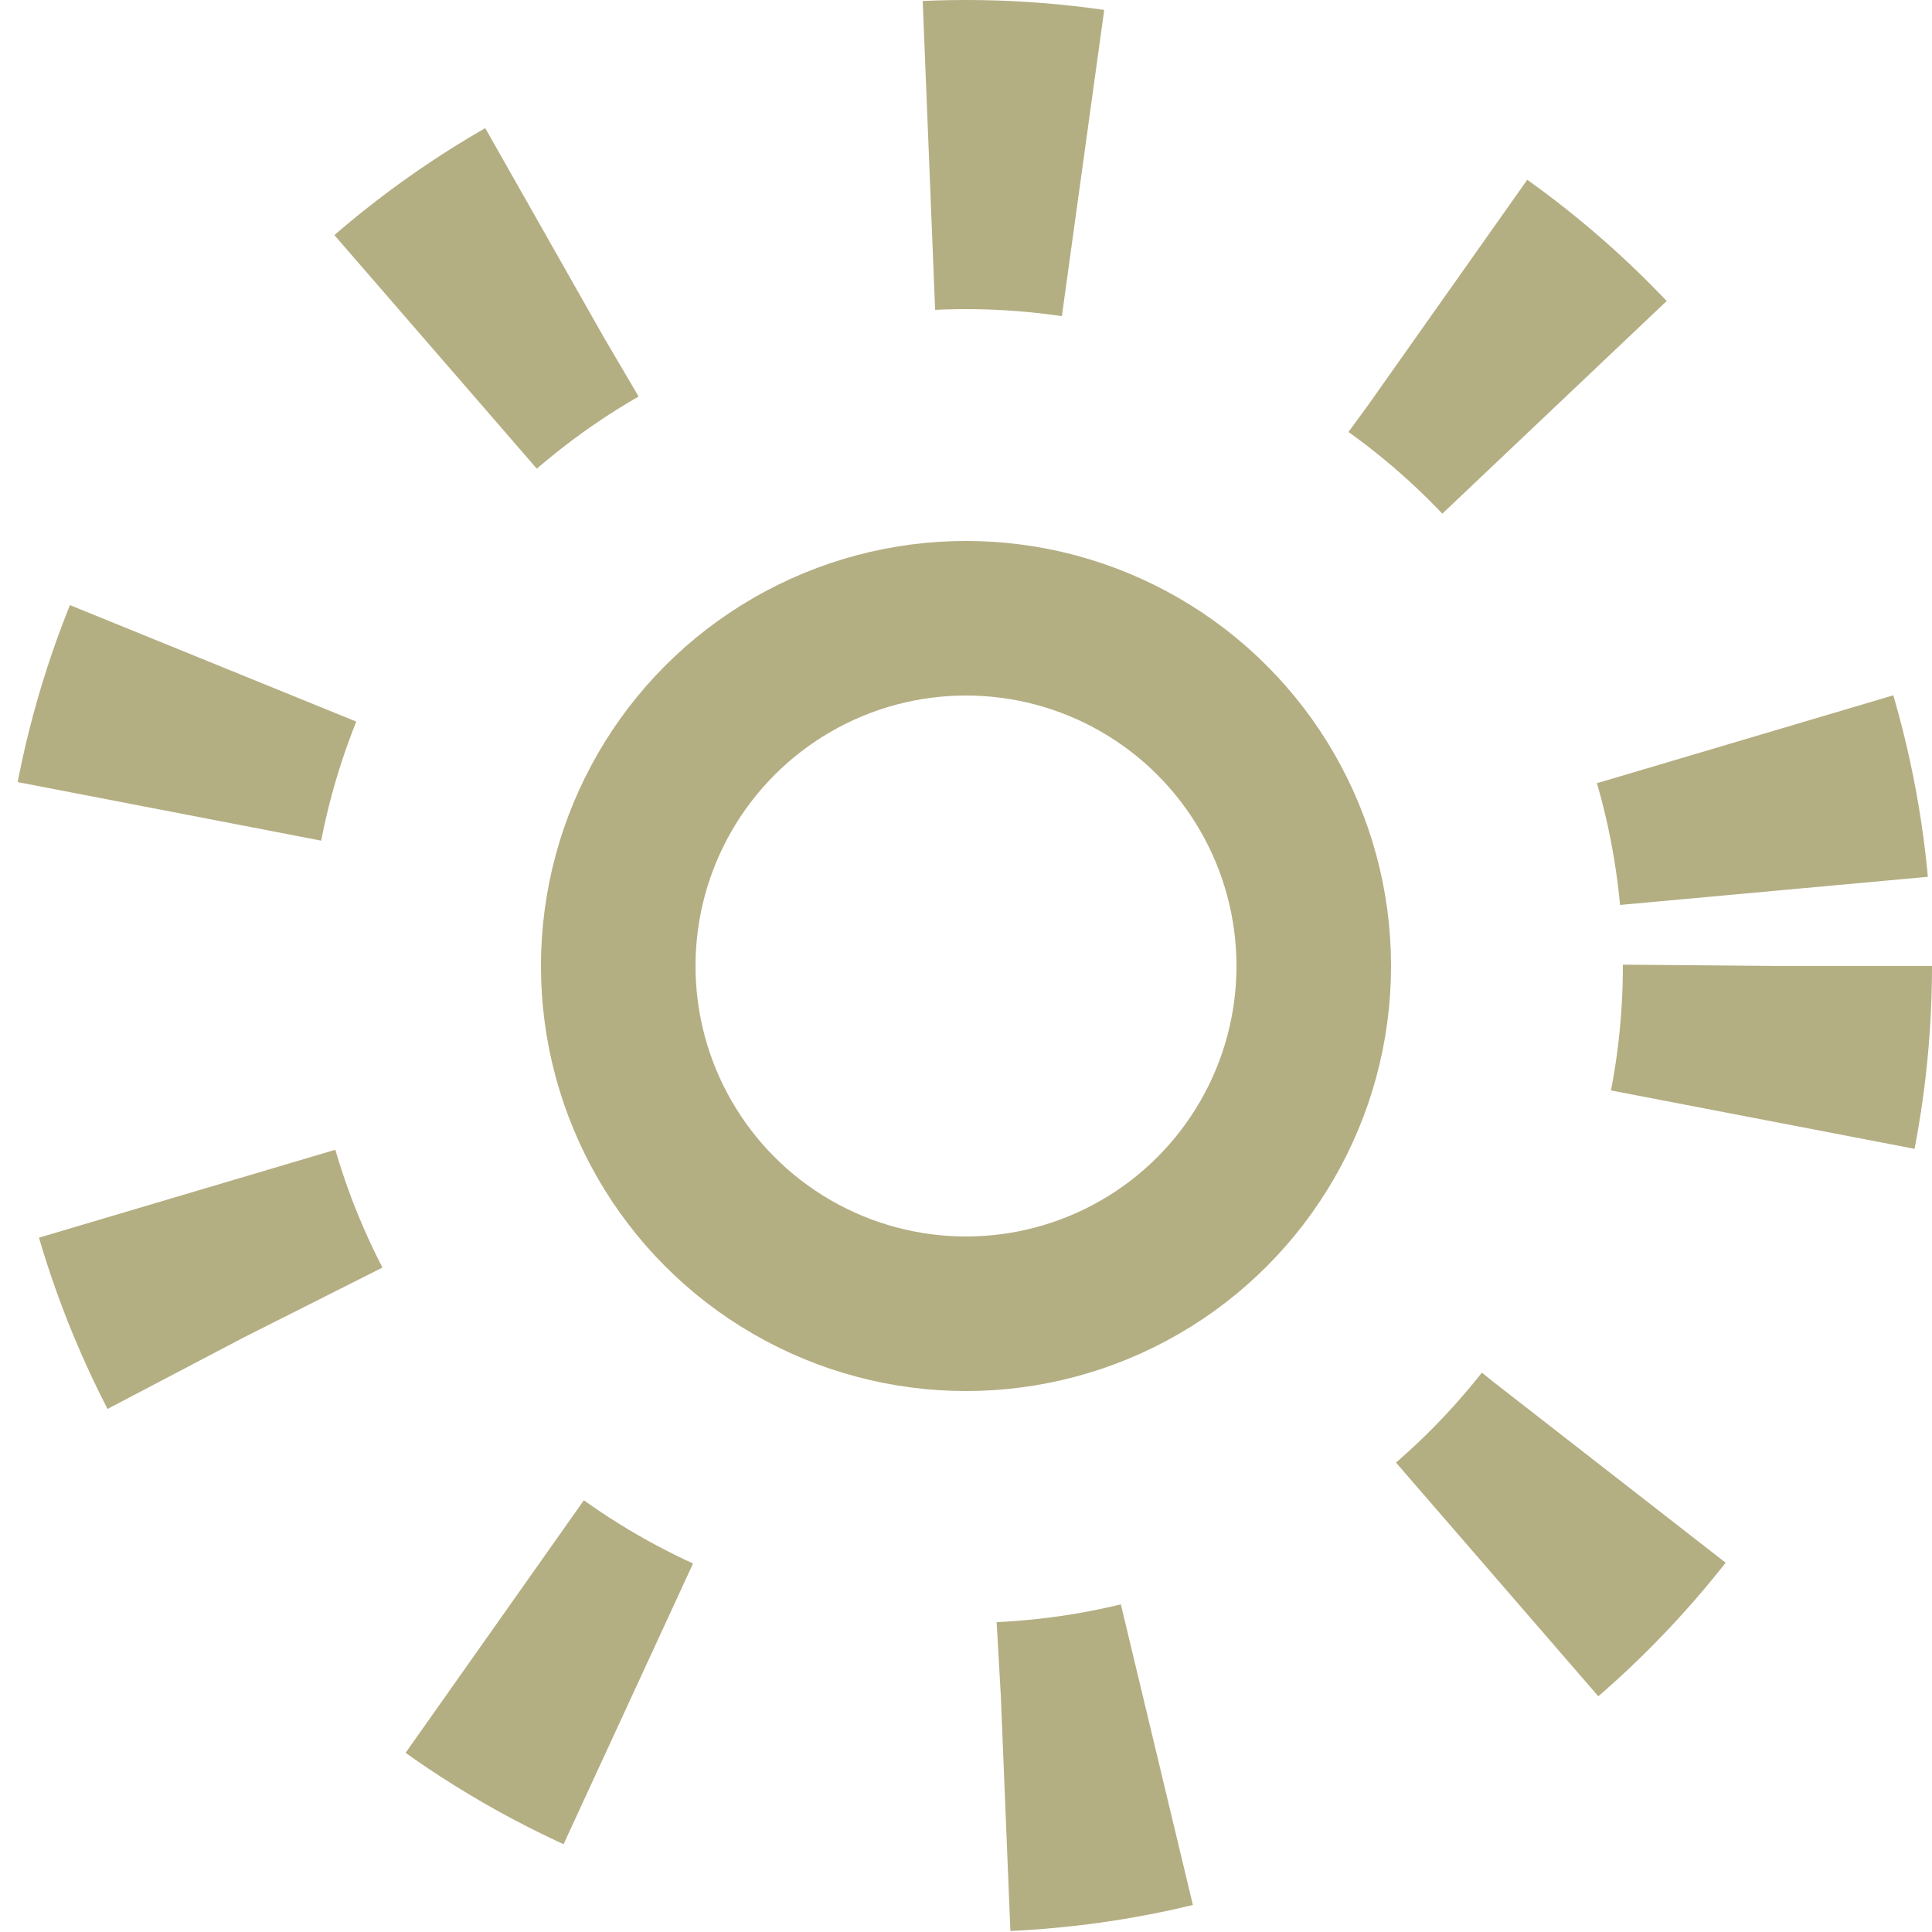 <svg id="Sun" xmlns="http://www.w3.org/2000/svg" width="25" height="25" viewBox="0 0 25 25">
  <g id="Ellipse_4" data-name="Ellipse 4" transform="translate(7 7)" fill="none" stroke="#b4ae83" stroke-width="2">
    <circle cx="5.5" cy="5.5" r="5.5" stroke="none"/>
    <circle cx="5.5" cy="5.5" r="4.5" fill="none"/>
  </g>
  <g id="Ellipse_5" data-name="Ellipse 5" fill="none" stroke="#b4ae83" stroke-width="4" stroke-dasharray="2 5">
    <circle cx="12.5" cy="12.5" r="12.5" stroke="none"/>
    <circle cx="12.5" cy="12.5" r="10.5" fill="none"/>
  </g>
</svg>
